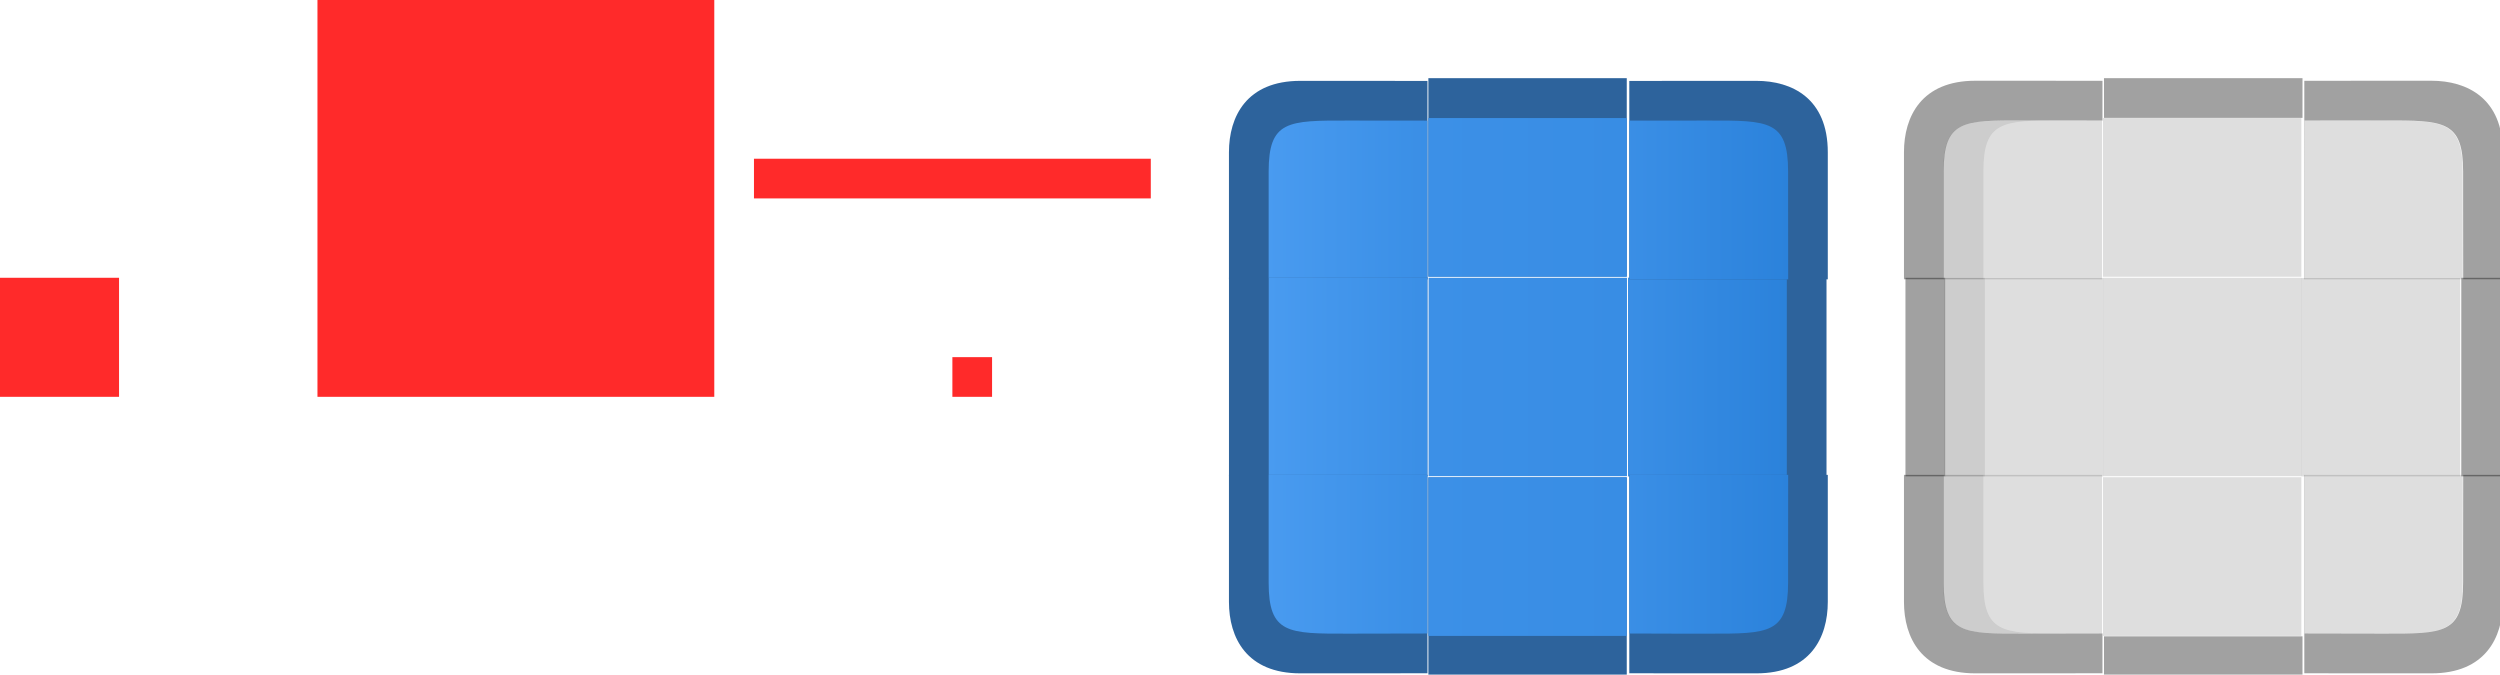 <svg xmlns="http://www.w3.org/2000/svg" xmlns:xlink="http://www.w3.org/1999/xlink" id="svg47" width="63" height="17" version="1.1">
 <defs id="defs51">
  <linearGradient id="linearGradient1012">
   <stop style="stop-color:#388de4;stop-opacity:1" id="stop1008" offset="0"/>
   <stop style="stop-color:#3c90e7;stop-opacity:1" id="stop1010" offset="1"/>
  </linearGradient>
  <linearGradient id="linearGradient3417" x1="274.001" x2="279.334" y1="190.751" y2="190.751" gradientTransform="matrix(-1.5,0,0,1.714,443.042,-320.973)" gradientUnits="userSpaceOnUse" xlink:href="#linearGradient3308"/>
  <linearGradient id="linearGradient3308">
   <stop style="stop-color:#2b82db;stop-opacity:1" id="stop3304" offset="0"/>
   <stop style="stop-color:#499bf0;stop-opacity:1" id="stop3306" offset="1"/>
  </linearGradient>
  <linearGradient id="linearGradient3437" x1="279.667" x2="276.333" y1="189.584" y2="189.584" gradientTransform="matrix(1,0,0,1.143,0,-27.343)" gradientUnits="userSpaceOnUse" xlink:href="#linearGradient1012"/>
  <linearGradient id="linearGradient3427" x1="279.667" x2="276.333" y1="190.751" y2="190.751" gradientTransform="matrix(1,0,0,1.143,0,-27.323)" gradientUnits="userSpaceOnUse" xlink:href="#linearGradient1012"/>
  <linearGradient id="linearGradient3431" x1="279" x2="279" y1="194.334" y2="189.001" gradientTransform="translate(0,-0.333)" gradientUnits="userSpaceOnUse" xlink:href="#linearGradient3308"/>
  <linearGradient id="linearGradient3433" x1="278.999" x2="278.999" y1="189.001" y2="194.334" gradientTransform="translate(0,-0.334)" gradientUnits="userSpaceOnUse" xlink:href="#linearGradient3308"/>
  <linearGradient id="linearGradient3462" x1="279.333" x2="274" y1="190.751" y2="190.751" gradientTransform="matrix(1.5,0,0,-1.714,-392.041,334.943)" gradientUnits="userSpaceOnUse" xlink:href="#linearGradient3308"/>
  <linearGradient id="linearGradient3464" x1="274.001" x2="279.334" y1="190.751" y2="190.751" gradientTransform="matrix(-1.5,0,0,-1.714,443.042,334.943)" gradientUnits="userSpaceOnUse" xlink:href="#linearGradient3308"/>
  <linearGradient id="linearGradient1036" x1="279.667" x2="276.333" y1="192" y2="192" gradientTransform="matrix(1.5,0,0,1.5,-378.5,-280.03)" gradientUnits="userSpaceOnUse" xlink:href="#linearGradient1012"/>
  <linearGradient id="linearGradient1038" x1="279.333" x2="274" y1="190.751" y2="190.751" gradientTransform="matrix(1.5,0,0,1.714,-392.041,-320.973)" gradientUnits="userSpaceOnUse" xlink:href="#linearGradient3308"/>
 </defs>
 <rect id="hint-tile-center" style="fill:#ff2a2a" width="3" height="3" x="0" y="7"/>
 <rect id="hint-bar-size" style="fill:#ff2a2a" width="10" height="10" x="8" y="0"/>
 <rect id="hint-stretch-borders" style="fill:#ff2a2a" width="1" height="1" x="24" y="9"/>
 <rect id="hint-bar-stretch" style="fill:#ff2a2a" width="1" height="10" x="4" y="-29" transform="rotate(90)"/>
 <rect style="fill:url(#linearGradient1036)" id="bar-active-center" width="5" height="5" x="36" y="7"/>
 <g id="bar-active-topleft" transform="matrix(1.5,0,0,1.5,-378.541,-279.964)">
  <path id="rect3349" style="fill:#2d639c" transform="matrix(0.667,0,0,0.667,261.001,186.667)" d="M 19.801,2 C 18.444,1.999 18,2.898 18,3.799 V 5 7 h 5 V 2.002 L 21,2 Z"/>
  <path id="path3360" style="fill:url(#linearGradient1038)" transform="matrix(0.667,0,0,0.667,261.001,186.667)" d="M 21,3 C 19.484,2.998 19,2.999 19,4.285 V 5 7 h 4 V 3.002 C 22.493,3.002 21,3 21,3 Z"/>
 </g>
 <g id="bar-active-top" transform="matrix(1.5,0,0,1.5,-378.5,-280.03)">
  <rect style="fill:#2d639c" id="rect3331" width="3.333" height="3.333" x="276.33" y="188"/>
  <rect id="rect3365" width="3.333" height="2.666" x="276.33" y="188.67" style="fill:url(#linearGradient3437)"/>
 </g>
 <g id="bar-active-bottom" transform="matrix(1.5,0,0,-1.5,-378.5,299.03)">
  <rect id="rect3387" width="3.333" height="3.333" x="276.33" y="188" style="fill:#2d639c"/>
  <rect style="fill:url(#linearGradient3427)" id="rect3389" width="3.333" height="2.666" x="276.33" y="188.67"/>
 </g>
 <g id="bar-active-left" transform="matrix(0,-1.5,1.5,0,-251.03,426.488)">
  <rect id="rect3399" width="3.333" height="3.333" x="276.33" y="188" style="fill:#2d639c"/>
  <path id="rect3401" style="fill:url(#linearGradient3431)" d="m 276.333,188.668 h 3.333 v 2.666 h -3.333 z"/>
 </g>
 <g id="bar-active-right" transform="matrix(0,-1.5,-1.5,0,328.028,426.498)">
  <rect style="fill:#2d639c" id="rect3405" width="3.333" height="3.333" x="276.33" y="188"/>
  <path id="rect3407" style="fill:url(#linearGradient3433)" d="m 276.333,188.667 h 3.333 v 2.667 h -3.333 z"/>
 </g>
 <g id="bar-active-topright" transform="matrix(-1.5,0,0,1.5,455.541,-279.964)">
  <path id="path3441" style="fill:#2d639c" transform="matrix(-0.667,0,0,0.667,294.998,186.667)" d="M 30,2 28,2.002 V 7 h 5 V 5 3.801 C 33.001,2.444 32.102,2 31.201,2 Z"/>
  <path id="path3443" style="fill:url(#linearGradient3417)" transform="matrix(-0.667,0,0,0.667,294.998,186.667)" d="m 30,3 c 0,0 -1.267,0.001 -1.998,0.002 V 7 h 4 L 32,5 V 4.285 C 32,2.999 31.516,2.998 30,3 Z"/>
 </g>
 <g id="bar-active-bottomleft" transform="matrix(1.5,0,0,-1.5,-378.541,298.964)">
  <path id="path3449" style="fill:#2d639c" transform="matrix(0.667,0,0,-0.667,261.001,196.001)" d="m 18,7 v 2 1.201 C 18,11.102 18.444,12.001 19.801,12 H 21 l 2,-0.002 V 7 Z"/>
  <path id="path3452" style="fill:url(#linearGradient3462)" transform="matrix(0.667,0,0,-0.667,261.001,196.001)" d="M 19,7 V 9 9.715 C 19,11.001 19.484,11.002 21,11 c 0,0 1.238,-0.003 2,-0.004 V 7 Z"/>
 </g>
 <g id="bar-active-bottomright" transform="matrix(-1.5,0,0,-1.5,455.541,298.964)">
  <path id="path3456" style="fill:#2d639c" transform="matrix(-0.667,0,0,-0.667,294.998,196.001)" d="m 28,7 v 4.998 L 30,12 h 1.199 C 32.556,12.001 33,11.102 33,10.201 V 9 7 Z"/>
  <path id="path3458" style="fill:url(#linearGradient3464)" transform="matrix(-0.667,0,0,-0.667,294.998,196.001)" d="m 28.002,7 v 3.996 c 1.095,0.006 2.04,0.005 1.998,0.004 1.516,0.002 2,0.001 2,-1.285 V 9 l 0.002,-2 z"/>
 </g>
 <rect id="bar-inactive-center" width="5" height="5" x="53" y="7" style="opacity:0.13"/>
 <g id="bar-inactive-left" transform="matrix(0,-1.5,1.5,0,-234.002,426.5)">
  <path id="rect3486" style="opacity:0.37" transform="matrix(0,0.667,-0.667,0,281,164.668)" d="m 35,2 v 5 h 1 V 2 Z"/>
  <rect id="rect3488" width="3.333" height="2.667" x="276.33" y="188.67" style="opacity:0.13"/>
  <path id="rect1014" style="opacity:0.08" transform="matrix(0,0.667,-0.667,0,281,164.668)" d="m 36,2 v 5 h 1 V 2 Z"/>
 </g>
 <g id="bar-inactive-right" transform="matrix(0,-1.5,-1.5,0,345.001,426.5)">
  <path id="rect3492" style="opacity:0.37" transform="matrix(0,-0.667,-0.667,0,281,221.334)" d="m 49,2 v 5 h 1 V 2 Z"/>
  <rect style="opacity:0.13" id="rect3494" width="3.333" height="2.667" x="276.33" y="188.67"/>
 </g>
 <g id="bar-inactive-topleft" transform="matrix(1.5,0,0,1.5,-361.541,-279.964)">
  <path id="path945" style="opacity:0.37" transform="matrix(0.667,0,0,0.667,249.669,190)" d="M 36.801,-3 C 35.444,-3.001 35,-2.102 35,-1.201 V 0 2 h 1 V 0 -0.715 C 36,-2.001 36.484,-2.002 38,-2 c 0,0 1.493,0.002 2,0.002 v -1 L 38,-3 Z"/>
  <path id="path947" style="opacity:0.13" transform="matrix(0.667,0,0,0.667,261.001,186.667)" d="M 21,3 C 19.484,2.998 19,2.999 19,4.285 V 5 7 h 4 V 3.002 C 22.493,3.002 21,3 21,3 Z"/>
  <path id="path1016" style="opacity:0.08" transform="matrix(0.667,0,0,0.667,249.669,190)" d="m 38,-2 c -1.516,-0.002 -2,-0.001 -2,1.285 V 0 2 h 1 V 0 -0.715 C 37,-1.986 37.481,-2.001 38.955,-2 38.544,-2 38,-2 38,-2 Z"/>
 </g>
 <g id="bar-inactive-top" transform="matrix(1.5,0,0,1.5,-361.5,-280.03)">
  <path id="rect951" style="opacity:0.37" transform="matrix(0.667,0,0,0.667,249.667,190.001)" d="m 40,-3 v 1 h 5 v -1 z"/>
  <rect id="rect953" width="3.333" height="2.666" x="276.33" y="188.67" style="opacity:0.13"/>
 </g>
 <g id="bar-inactive-bottom" transform="matrix(1.5,0,0,-1.5,-361.5,299.03)">
  <path id="rect957" style="opacity:0.37" transform="matrix(0.667,0,0,-0.667,249.667,196)" d="m 40,11 v 1 h 5 v -1 z"/>
  <rect style="opacity:0.13" id="rect959" width="3.333" height="2.666" x="276.33" y="188.67"/>
 </g>
 <g id="bar-inactive-topright" transform="matrix(-1.5,0,0,1.5,472.541,-279.964)">
  <path id="path963" style="opacity:0.37" transform="matrix(-0.667,0,0,0.667,306.33,190)" d="m 47,-3 -2,0.002 V 2 h 0.002 V -1.998 C 45.733,-1.999 47,-2 47,-2 c 1.516,-0.002 2,-0.001 2,1.285 V 0 l 0.002,2 H 50 V 0 -1.199 C 50.001,-2.556 49.102,-3 48.201,-3 Z"/>
  <path id="path965" style="opacity:0.13" transform="matrix(-0.667,0,0,0.667,294.998,186.667)" d="m 30,3 c 0,0 -1.267,0.001 -1.998,0.002 V 7 h 4 L 32,5 V 4.285 C 32,2.999 31.516,2.998 30,3 Z"/>
 </g>
 <g id="bar-inactive-bottomleft" transform="matrix(1.5,0,0,-1.5,-361.541,298.964)">
  <path id="path969" style="opacity:0.37" transform="matrix(0.667,0,0,-0.667,249.669,196.001)" d="m 35,7 v 2 1.201 C 35,11.102 35.444,12.001 36.801,12 H 38 l 2,-0.002 V 10.996 C 39.238,10.997 38,11 38,11 36.484,11.002 36,11.001 36,9.715 V 9 7 Z"/>
  <path id="path971" style="opacity:0.13" transform="matrix(0.667,0,0,-0.667,261.001,196.001)" d="M 19,7 V 9 9.715 C 19,11.001 19.484,11.002 21,11 c 0,0 1.238,-0.003 2,-0.004 V 7 Z"/>
  <path id="path1018" style="opacity:0.08" transform="matrix(0.667,0,0,-0.667,249.669,196.001)" d="M 36,7 V 9 9.715 C 36,11.001 36.484,11.002 38,11 38,11 38.56,10.999 38.912,10.998 37.477,10.999 37,10.972 37,9.715 V 9 7 Z"/>
 </g>
 <g id="bar-inactive-bottomright" transform="matrix(-1.5,0,0,-1.5,472.541,298.964)">
  <path id="path975" style="opacity:0.37" transform="matrix(-0.667,0,0,-0.667,306.33,196.001)" d="m 45,7 v 4.998 L 47,12 h 1.199 C 49.556,12.001 50,11.102 50,10.201 V 9 7 H 49.002 L 49,9 V 9.715 C 49,11.001 48.516,11.002 47,11 47,11 45.753,10.997 45.002,10.996 V 7 Z"/>
  <path id="path977" style="opacity:0.13" transform="matrix(-0.667,0,0,-0.667,294.998,196.001)" d="m 28.002,7 v 3.996 C 28.753,10.997 30,11 30,11 c 1.516,0.002 2,0.001 2,-1.285 V 9 l 0.002,-2 z"/>
 </g>
</svg>
